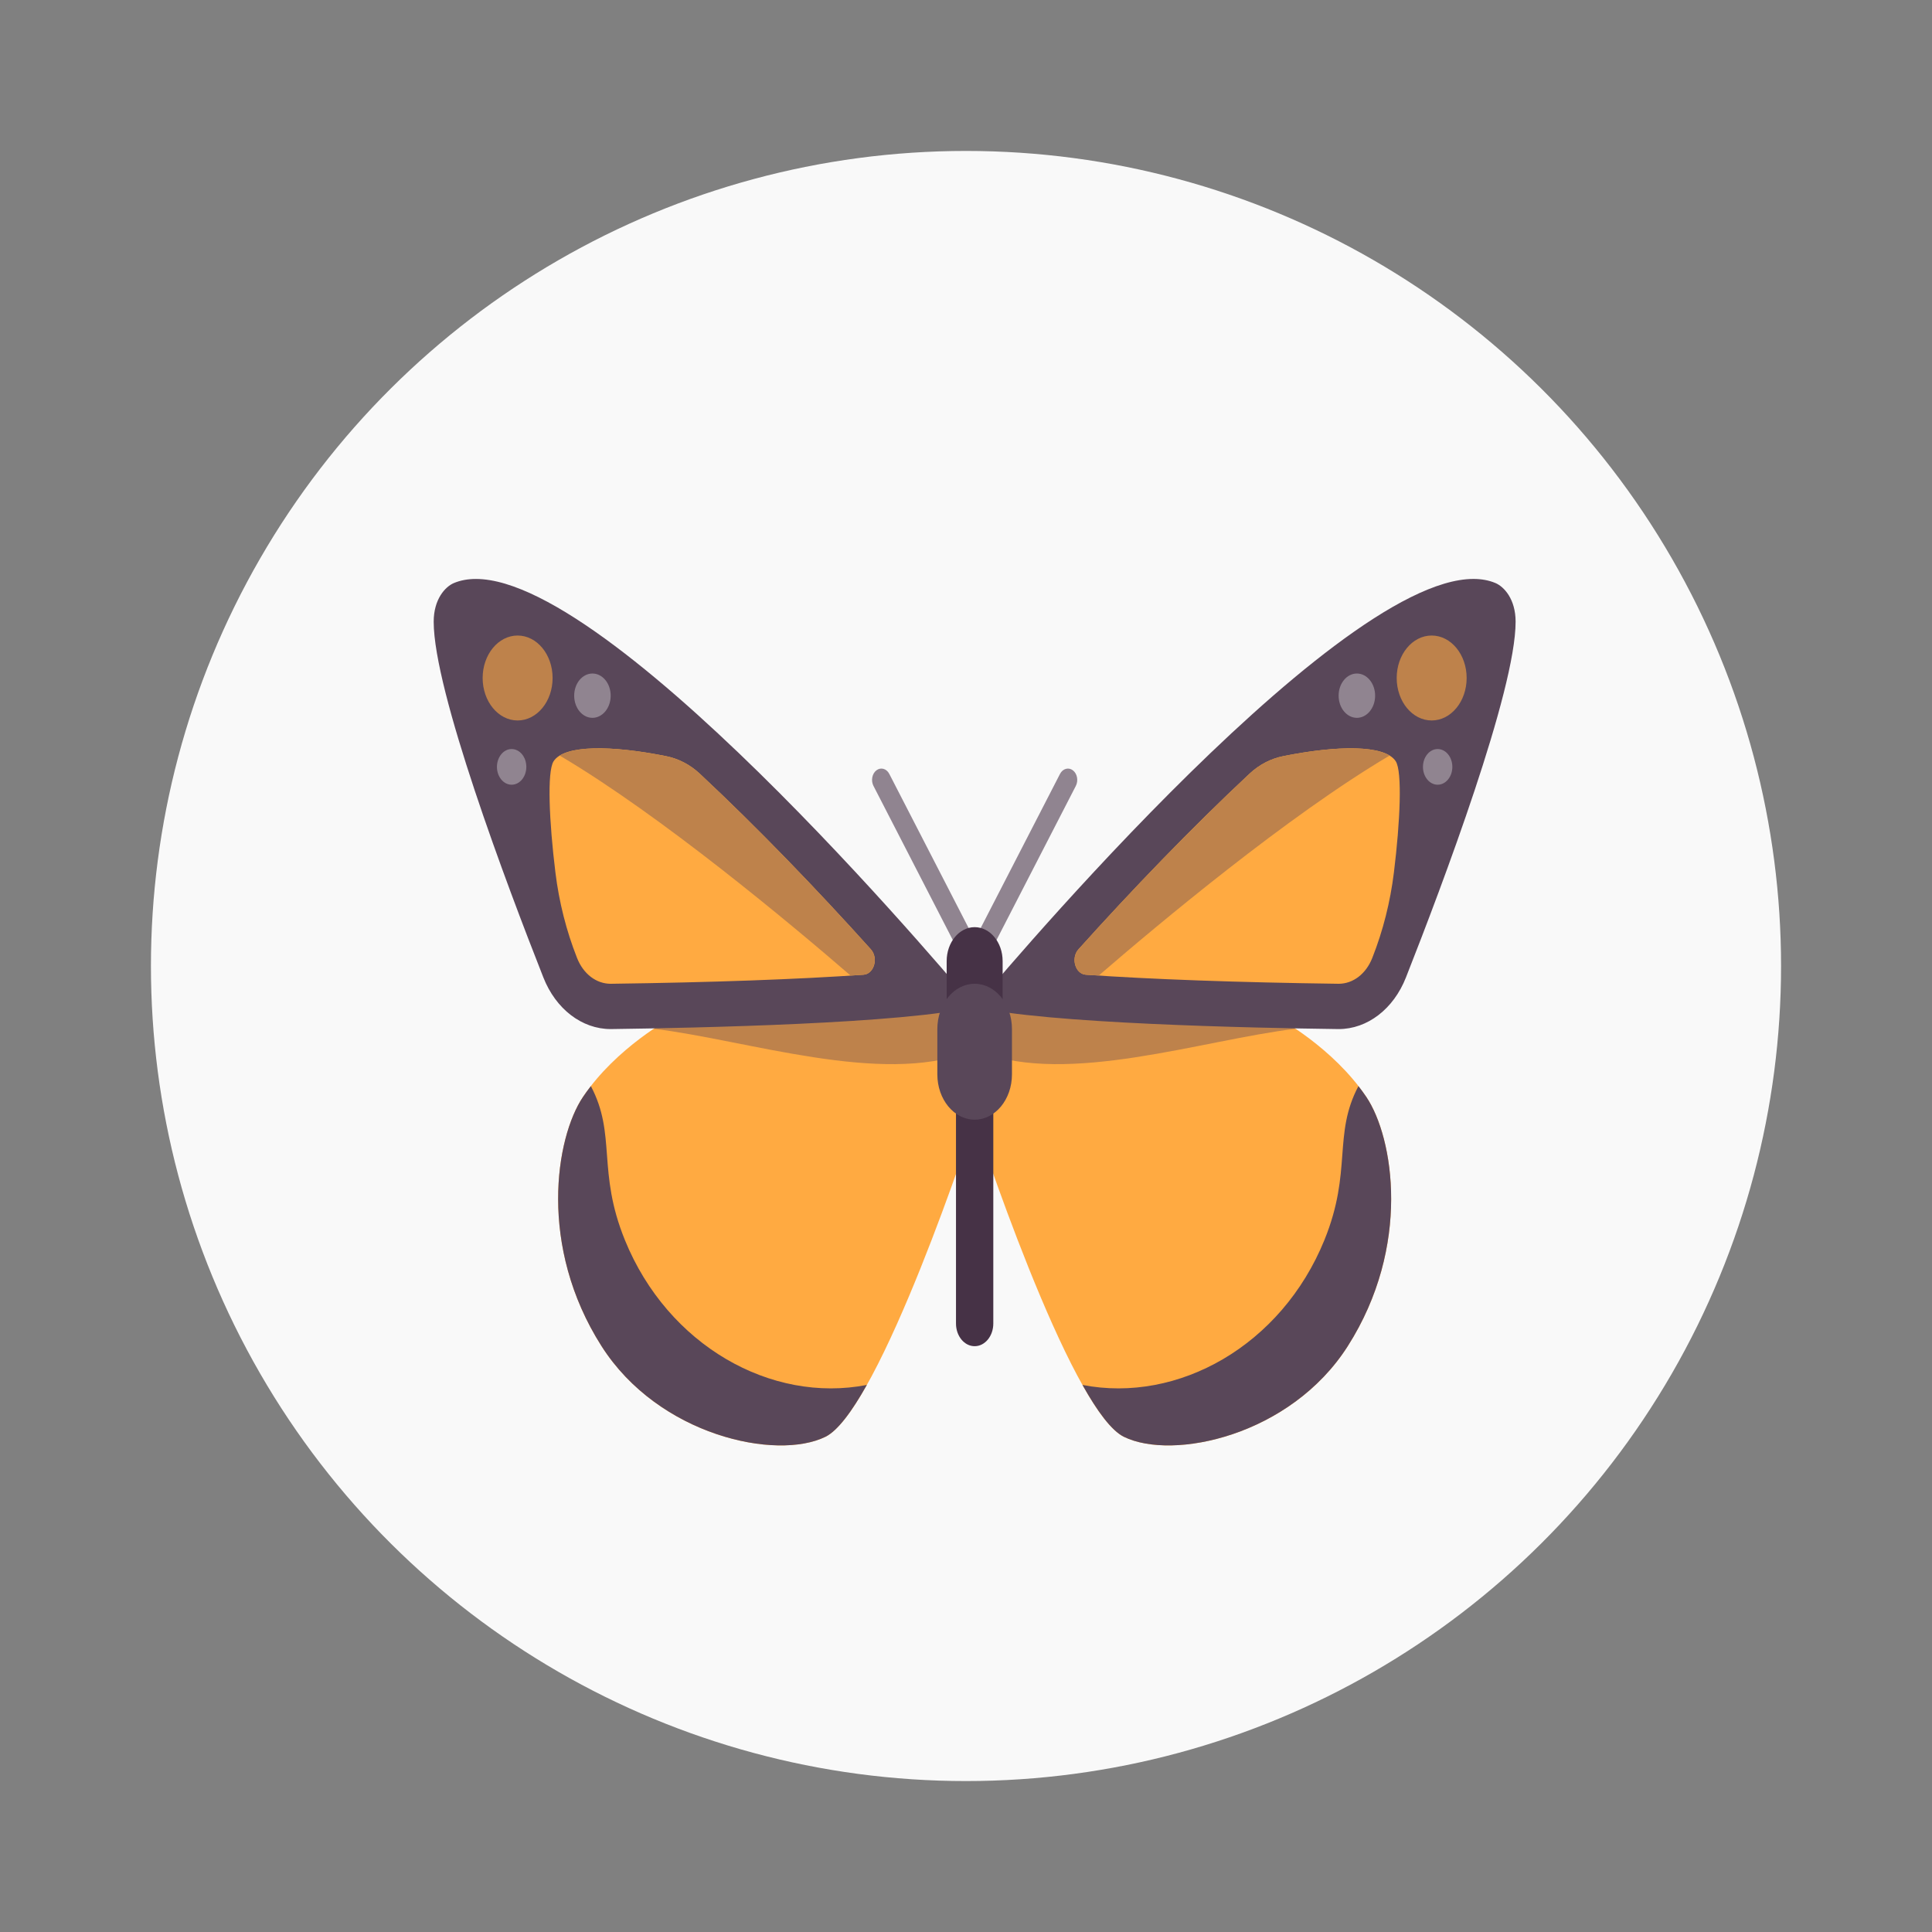 <svg id="SimpleNote" width="64" height="64" enable-background="new 0 0 1024 1024" image-rendering="optimizeSpeed" version="1.1" viewBox="0 0 64 64" xmlns="http://www.w3.org/2000/svg">
 <rect x="0" y="0" width="64" height="64" fill="#808080" stroke="none"/>
 <defs>
  <filter x="-.029" y="-.044" width="1.059" height="1.089" color-interpolation-filters="sRGB">
   <feGaussianBlur stdDeviation="6.261"/>
  </filter>
 </defs>
 <circle transform="rotate(-90)" cx="-32" cy="32" r="27" fill="#f9f9f9" stroke-width="3.306"/>
 <g transform="matrix(.07 0 0 .085 51.378 4.056)">
  <g transform="translate(-61.355 -92.238)">
   <path d="m-216.35 437.3-138.48 3.862s-26.169 11.532-41.931 30.897c-12.874 15.816-21.333 58.115 8.828 97.103 27.007 34.911 82.759 44.69 105.93 35.31 25.876-10.473 70.621-123.58 70.621-123.58z" fill="#ffaa41"/>
   <path d="m-214.38 454.53-1.963-17.231-138.48 3.862s-3.384 1.502-8.414 4.288c44.426 4.43 107.35 22.117 148.86 9.081z" fill="#be824b"/>
   <path d="m-447.42 270.15c-3.789 0-7.267 0.512-10.399 1.594-4.068 1.408-9.562 6.254-9.562 15.081 0 26.873 34.464 102.23 51.916 138.66 5.886 12.29 18.236 20.085 31.839 20.085 0.129 0 0.257-1e-3 0.386-2e-3 39.686-0.431 139.02-2.113 171.86-8.68 0 1e-3 -167.73-166.74-236.04-166.74z" fill="#594759"/>
   <path d="m-383.62 427.92c-6.847 0-12.946-3.853-15.916-10.057l-0.072-0.149c-5.011-10.464-8.438-21.63-10.157-33.103-2.994-19.975-4.004-39.335-0.898-43.373 5.103-6.635 28.043-6.187 53.258-2.029 5.798 0.956 11.29 3.252 15.948 6.835 27.488 21.148 55.873 45.468 80.948 68.438 3.719 3.406 1.553 9.622-3.481 9.913-30.479 1.766-71.61 3.004-119.63 3.525z" fill="#ffaa41"/>
   <circle cx="-427.66" cy="308.75" r="16.552" fill="#be824b"/>
   <g transform="translate(-467.38 182.99)" fill="#908490">
    <circle cx="75.123" cy="132.65" r="8.636"/>
    <circle cx="36.887" cy="160.4" r="6.952"/>
   </g>
   <path d="m-376.9 527.78c-13.277-26.87-3.913-41.025-16.099-59.976-1.299 1.376-2.568 2.783-3.763 4.252-12.874 15.816-21.333 58.115 8.828 97.103 27.007 34.911 82.759 44.69 105.93 35.31 5.82-2.356 12.595-9.928 19.599-20.211-45.233 7.254-94.164-15.329-114.5-56.478z" fill="#594759"/>
   <path d="m-341.46 346.04c-4.658-3.583-10.15-5.879-15.948-6.835-21.899-3.612-42.046-4.409-50.319-0.214 48.129 23.41 109.62 65.795 137.63 85.727 2.036-0.109 4.152-0.213 6.102-0.327 5.035-0.291 7.2-6.506 3.481-9.913-25.073-22.969-53.459-47.29-80.947-68.438z" fill="#be824b"/>
   <path d="m-206.41 437.3 138.48 3.862s26.169 11.532 41.931 30.897c12.874 15.816 21.333 58.115-8.828 97.103-27.007 34.911-82.759 44.69-105.93 35.31-25.876-10.473-70.621-123.58-70.621-123.58z" fill="#ffaa41"/>
   <path d="m-208.38 454.53 1.963-17.231 138.48 3.862s3.384 1.502 8.414 4.288c-44.426 4.43-107.35 22.117-148.86 9.081z" fill="#be824b"/>
   <path d="m-211.38 436.89c32.833 6.567 132.17 8.248 171.86 8.68 0.129 1e-3 0.257 2e-3 0.386 2e-3 13.603 0 25.953-7.795 31.839-20.085 17.452-36.435 51.916-111.79 51.916-138.67 0-8.828-5.494-13.674-9.564-15.081-3.132-1.082-6.61-1.594-10.399-1.594-68.305 0-236.04 166.74-236.04 166.74z" fill="#594759"/>
   <path d="m-158.76 424.39c-5.035-0.291-7.2-6.507-3.481-9.913 25.074-22.97 53.46-47.292 80.948-68.438 4.658-3.583 10.151-5.879 15.948-6.835 25.215-4.158 48.154-4.606 53.258 2.029 3.106 4.039 2.095 23.399-0.898 43.373-1.719 11.474-5.146 22.639-10.157 33.103l-0.072 0.149c-2.97 6.204-9.069 10.057-15.916 10.057-48.022-0.522-89.153-1.76-119.63-3.525z" fill="#ffaa41"/>
   <circle cx="4.897" cy="308.75" r="16.552" fill="#be824b"/>
   <g transform="translate(-467.38 182.99)" fill="#908490">
    <circle cx="436.88" cy="132.65" r="8.636"/>
    <circle cx="475.11" cy="160.4" r="6.952"/>
   </g>
   <path d="m-45.862 527.78c13.277-26.87 3.913-41.025 16.099-59.976 1.299 1.376 2.568 2.783 3.763 4.252 12.874 15.816 21.333 58.115-8.828 97.103-27.007 34.911-82.759 44.69-105.93 35.31-5.82-2.356-12.595-9.928-19.599-20.211 45.233 7.254 94.164-15.329 114.5-56.478z" fill="#594759"/>
   <path d="m-81.297 346.04c4.658-3.583 10.15-5.879 15.948-6.835 21.899-3.612 42.046-4.409 50.319-0.214-48.129 23.41-109.62 65.795-137.63 85.727-2.036-0.109-4.152-0.213-6.102-0.327-5.035-0.291-7.2-6.506-3.481-9.913 25.073-22.969 53.459-47.29 80.947-68.438z" fill="#be824b"/>
   <path d="m-211.38 423.5c-1.526 0-2.94-0.785-3.742-2.073l-44.138-70.621c-1.293-2.069-0.664-4.793 1.405-6.082 2.051-1.289 4.793-0.672 6.078 1.401l40.397 64.634 40.396-64.633c1.302-2.073 4.043-2.689 6.078-1.401 2.069 1.289 2.698 4.013 1.405 6.082l-44.138 70.621c-0.801 1.288-2.215 2.072-3.741 2.072z" fill="#908490"/>
   <g transform="translate(-467.38 182.99)" fill="#463246">
    <path d="m256 386.17c-4.879 0-8.828-3.953-8.828-8.828v-88.276c0-4.875 3.948-8.828 8.828-8.828 4.879 0 8.828 3.953 8.828 8.828v88.276c0 4.875-3.949 8.828-8.828 8.828z"/>
    <path d="m256 267c-7.31 0-13.241-5.927-13.241-13.241v-17.655c0-7.315 5.931-13.241 13.241-13.241s13.241 5.927 13.241 13.241v17.655c0 7.315-5.931 13.241-13.241 13.241z"/>
   </g>
   <path d="m-211.38 480.88c-9.751 0-17.655-7.904-17.655-17.655v-17.655c0-9.751 7.904-17.655 17.655-17.655s17.655 7.904 17.655 17.655v17.655c0 9.751-7.904 17.655-17.655 17.655z" fill="#594759"/>
  </g>
 </g>
</svg>
